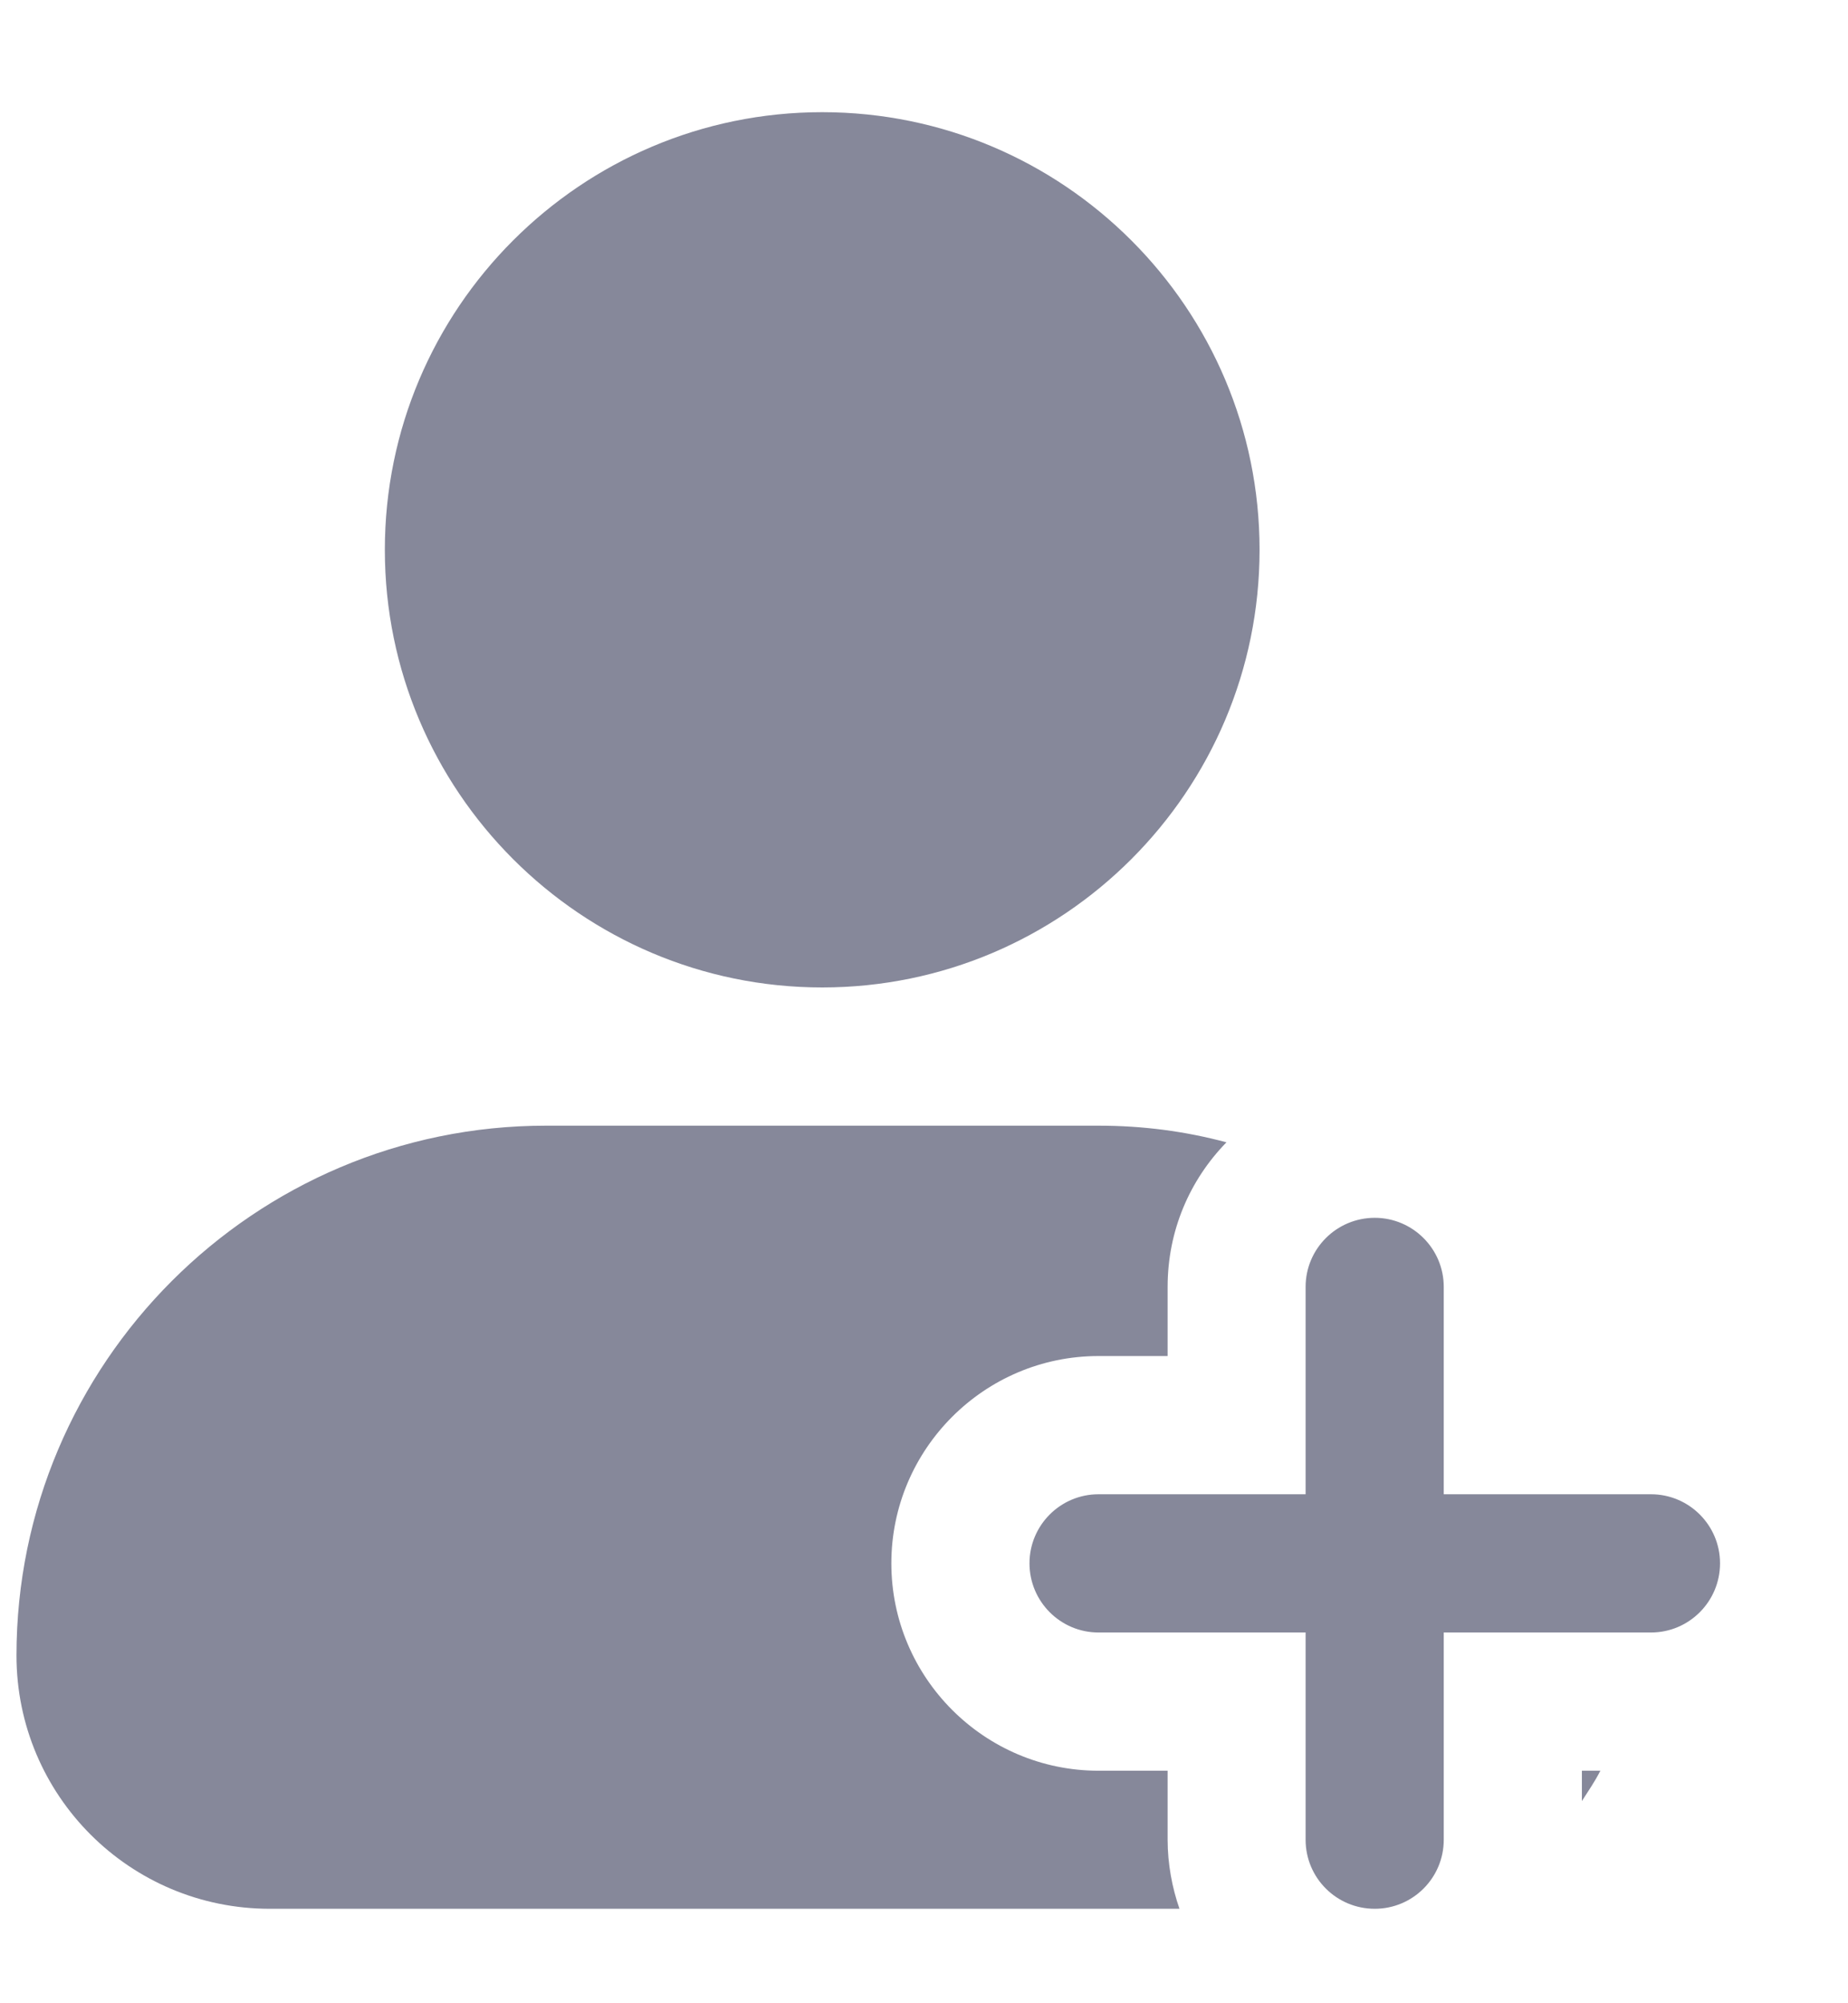 <svg width="12" height="13" viewBox="0 0 12 13" fill="none" xmlns="http://www.w3.org/2000/svg">
<path d="M2.499 3.568C2.499 2.001 3.773 0.728 5.339 0.728C6.906 0.728 8.179 2.001 8.179 3.568C8.179 5.134 6.906 6.408 5.339 6.408C3.773 6.408 2.499 5.134 2.499 3.568ZM7.582 11.491H7.133C6.392 11.491 5.788 10.887 5.788 10.145C5.788 9.404 6.392 8.8 7.133 8.8H7.582V8.351C7.582 7.987 7.725 7.658 7.964 7.413C7.695 7.341 7.42 7.305 7.133 7.305H3.545C1.65 7.305 0.107 8.848 0.107 10.743C0.107 11.652 0.843 12.387 1.752 12.387H7.659C7.611 12.25 7.582 12.095 7.582 11.939V11.491ZM10.272 11.688C10.314 11.622 10.356 11.562 10.392 11.491H10.272V11.688ZM10.721 9.697H9.375V8.351C9.375 8.104 9.174 7.903 8.927 7.903C8.679 7.903 8.478 8.104 8.478 8.351V9.697H7.133C6.886 9.697 6.685 9.898 6.685 10.145C6.685 10.393 6.886 10.594 7.133 10.594H8.478V11.939C8.478 12.187 8.679 12.387 8.927 12.387C9.174 12.387 9.375 12.187 9.375 11.939V10.594H10.721C10.968 10.594 11.169 10.393 11.169 10.145C11.169 9.898 10.968 9.697 10.721 9.697Z" fill="#86889A"/>
</svg>
